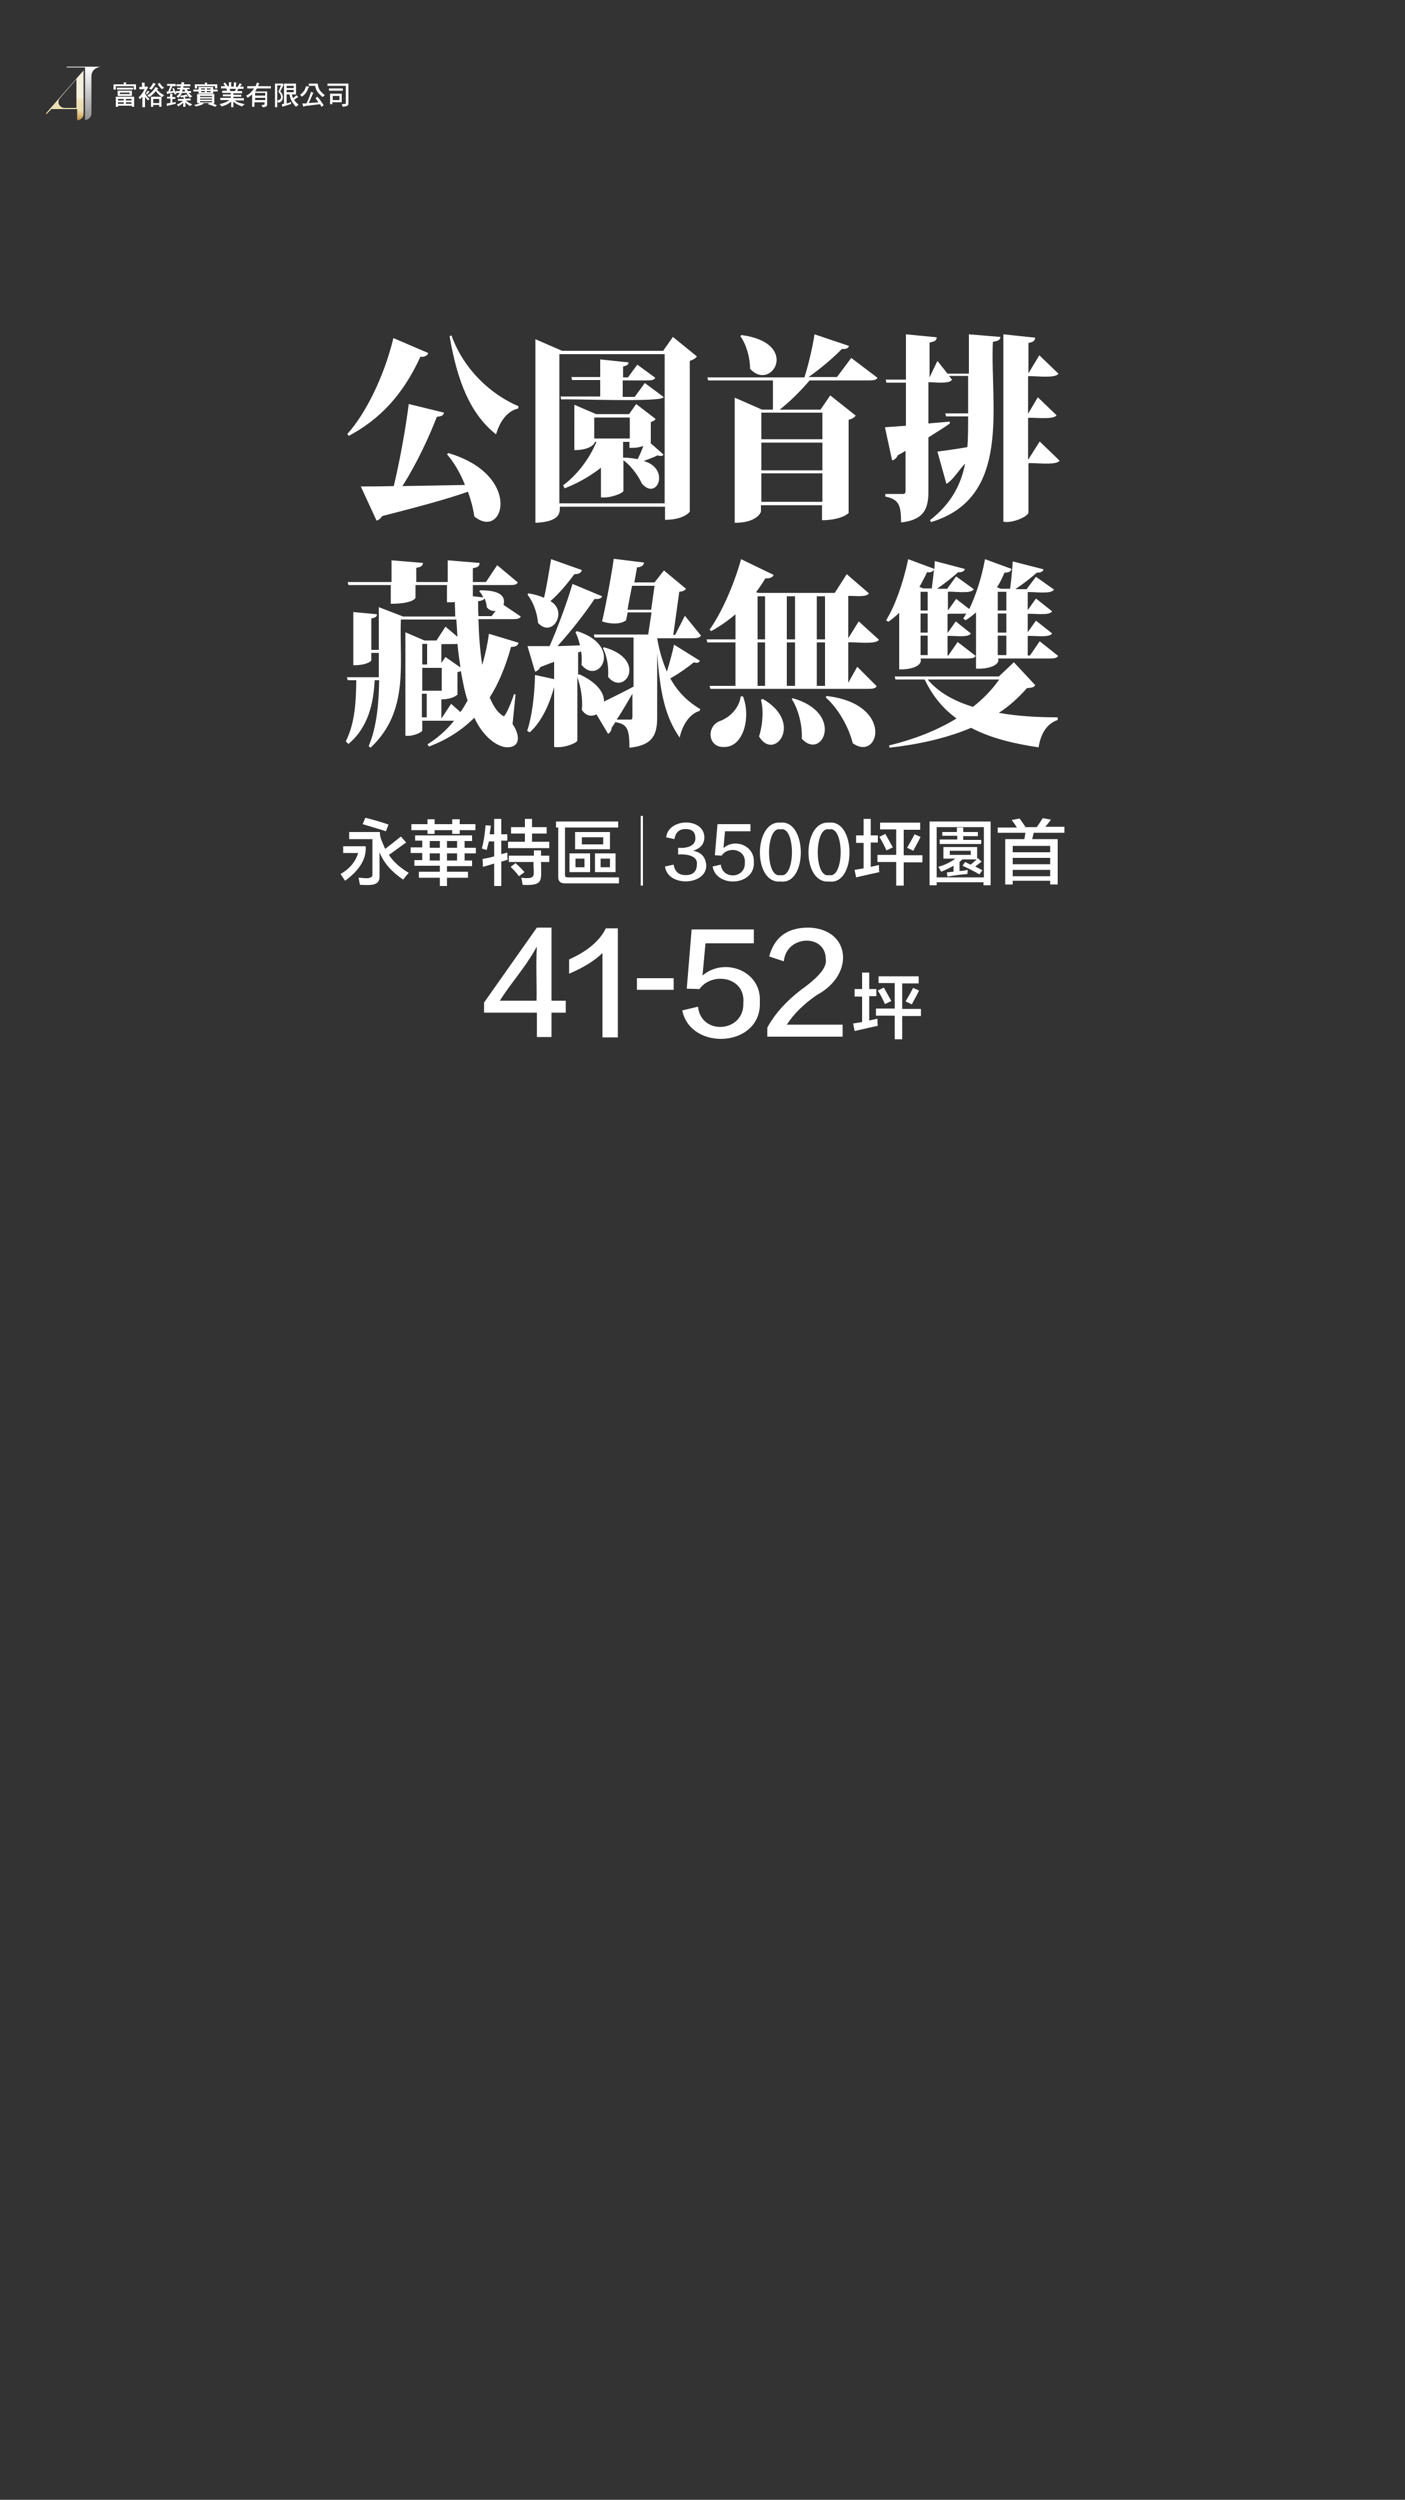 <?xml version="1.0" encoding="utf-8"?>
<!-- Generator: Adobe Illustrator 26.5.0, SVG Export Plug-In . SVG Version: 6.00 Build 0)  -->
<svg version="1.1" id="圖層_1" xmlns="http://www.w3.org/2000/svg" xmlns:xlink="http://www.w3.org/1999/xlink" x="0px" y="0px"
	 viewBox="0 0 375 667" style="enable-background:new 0 0 375 667;" xml:space="preserve">
<rect x="0" y="0" width="375" height="667" fill="#333333" stroke="none"/>
<style type="text/css">
	.st0{fill:url(#SVGID_1_);}
	.st1{fill:url(#SVGID_00000171710392879065080040000013540065009978317221_);}
	.st2{fill:#FFFFFF;}
</style>
<linearGradient id="SVGID_1_" gradientUnits="userSpaceOnUse" x1="17.182" y1="33.176" x2="17.182" y2="20.898">
	<stop  offset="0" style="stop-color:#864E23"/>
	<stop  offset="0.146" style="stop-color:#D2A95E"/>
	<stop  offset="0.311" style="stop-color:#ECDFB2"/>
	<stop  offset="0.456" style="stop-color:#ECE0B4"/>
	<stop  offset="0.508" style="stop-color:#EEE2BB"/>
	<stop  offset="0.545" style="stop-color:#F0E6C6"/>
	<stop  offset="0.575" style="stop-color:#F4EDD7"/>
	<stop  offset="0.584" style="stop-color:#F5EFDE"/>
</linearGradient>
<path class="st0" d="M12.3,30.2c0,0,0,0.1,0,0.2c0,0,0.1,0,0.2,0l1.2-1.3h6.9v3l0,0c0.9,0,1.7-0.8,1.7-1.7v-0.8V18.8v0L12.3,30.2z
	 M17.1,28.8c-1.3-0.2-1.9-1.4-1.2-2.5l4.5-5.2v7.7H17.1z"/>
<linearGradient id="SVGID_00000119824321120412622750000015398526667056717724_" gradientUnits="userSpaceOnUse" x1="22.373" y1="17.814" x2="22.373" y2="31.694">
	<stop  offset="0" style="stop-color:#FFFFFF"/>
	<stop  offset="1" style="stop-color:#949495"/>
</linearGradient>
<path style="fill:url(#SVGID_00000119824321120412622750000015398526667056717724_);" d="M26.9,17.8h-1.5H24h-6.1
	c-0.1,0-0.1,0-0.1,0.1s0,0.1,0.1,0.1h4.8v14l0,0c0.9,0,1.7-0.8,1.7-1.7v-9.9C24.4,18,26.9,17.8,26.9,17.8z"/>
<path class="st2" d="M33.6,22c0.2,0,0.2,0.1,0,0.3v0.2h2.7v1.4h-0.6v-0.9h-4.8v0.9h-0.6v-1.4H33V22L33.6,22z M35.8,25.8v2.7h-0.6
	v-0.3h-3.7v0.3h-0.6v-2.7H35.8z M35.5,23.4v0.5h-4.3v-0.5H35.5z M35.2,24.2v1.4h-3.8v-1.4H35.2z M33,26.8v-0.4h-1.5v0.4H33z
	 M33,27.7v-0.4h-1.5v0.4H33z M34.6,24.7H32v0.4h2.6V24.7z M33.6,26.8h1.5v-0.4h-1.5V26.8z M35.1,27.7v-0.4h-1.5v0.4H35.1z
	 M38.5,22.1c0.2,0,0.2,0.1,0.1,0.2v0.8H39c0-0.1,0.1-0.1,0.1-0.1c0.1,0.1,0.7,0.4,0.3,0.5c-0.3,0.5-0.5,1-0.7,1.3v0.1
	c0.3,0.6,0.7,1.1,1.2,1.5l-0.4,0.4c-0.3-0.3-0.5-0.6-0.8-0.9v2.7H38v-2.8c-0.2,0.2-0.4,0.4-0.6,0.7l-0.4-0.5c0.8-0.8,1-1.1,1.6-2.2
	h-1.4v-0.6h0.7V22L38.5,22.1z M39.8,24.4c0.1,0.1,0.1,0.1,0,0.2l-0.5,0.6L38.9,25l0.5-0.8L39.8,24.4z M42.1,23.5
	c0.3,0.1-0.1,0.3-0.2,0.4c0.7,0.8,1,1,1.9,1.5l-0.5,0.5c-0.9-0.5-1.1-0.8-1.7-1.6c-0.5,0.6-1,1.1-1.7,1.6l-0.6-0.4
	c0.9-0.6,1.7-1.3,2.2-2.3L42.1,23.5z M41.4,22.3c0.1,0.1,0.1,0.1,0.1,0.2c-0.3,0.3-0.7,1.1-1.1,1.4l-0.6-0.3
	c0.5-0.4,0.8-0.9,1.1-1.5L41.4,22.3z M43.1,25.8v2.7h-0.6v-0.5h-1.6v0.5h-0.6v-2.7H43.1z M42.5,27.5v-1.1h-1.6v1.1H42.5z M43.8,23.4
	l-0.6,0.4c-0.4-0.4-0.8-0.8-1.1-1.4l0.5-0.3C42.9,22.6,43.3,23.1,43.8,23.4z M46.9,22.5V23H46l-0.6,1.4c0.3,0,0.6-0.1,0.9-0.1
	c-0.1-0.2-0.2-0.4-0.3-0.7l0.4-0.1c0.2,0.5,0.4,0.9,0.5,1.3v-0.5h1c0.1-0.2,0.1-0.3,0.2-0.5h-0.8v-0.4h0.9c0-0.1,0-0.3,0.1-0.4h-1.2
	v-0.5h1.3c0-0.2,0-0.4,0.1-0.6c0.2,0.1,1,0,0.6,0.3c0,0.1,0,0.2,0,0.3h1.7V23h-1.8c0,0.1-0.1,0.3-0.1,0.4h1.7v0.4h-0.7
	c0.1,0.2,0.1,0.3,0.2,0.5h0.9v0.5h-0.6c0.2,0.3,0.5,0.6,0.9,0.9l-0.6,0.4c-0.5-0.5-0.7-0.8-0.9-1.3h-1.2c-0.1,0.2-0.3,0.4-0.5,0.7
	c0.6,0,1.1-0.1,1.6-0.3c0,0.1,0.6,0.5,0.4,0.6c-0.2-0.1-0.5,0-0.7,0v0.5h1.5v0.5h-1.3c0.6,0.5,0.9,0.7,1.7,1l-0.5,0.5
	c-0.6-0.3-0.9-0.5-1.3-1v1.2h-0.6v-1.1c-0.4,0.4-0.7,0.6-1.3,1l-0.4-0.5c0.7-0.3,1.1-0.5,1.6-1h-1.3v-0.5h1.5v-0.5
	c-0.2,0-0.4,0.1-0.7,0.1l-0.2-0.4c-0.2,0.2-0.3,0.4-0.5,0.5l-0.5-0.4c0.4-0.3,0.7-0.6,0.9-0.9H47c0,0.1,0.1,0.2,0.1,0.3l-0.5,0.1
	c0-0.1-0.1-0.3-0.1-0.5c-0.4,0.1-1,0.2-1.7,0.3c-0.3,0.4-0.3-0.5-0.3-0.6c0.1,0,0.2,0,0.4,0l0.6-1.5h-0.9v-0.5H46.9z M45.4,25.9
	v-0.9c0.1,0.1,1-0.1,0.6,0.3v0.6h0.8v0.5H46v1c0.3-0.1,0.6-0.1,0.9-0.2v0.5c-0.4,0.1-1.2,0.3-2.1,0.5c-0.3,0.4-0.3-0.5-0.3-0.6
	c0.3,0,0.7-0.1,1-0.2v-1.1h-0.9v-0.5H45.4z M49.3,23.9h-0.5c-0.1,0.2-0.1,0.3-0.2,0.5h0.8C49.3,24.2,49.3,24,49.3,23.9z M56.9,23.2
	v0.7h1.2v0.5h-1.2V25H53v-0.6h-1.4v-0.5H53v-0.7H56.9z M55.2,22.1c0.2,0,0.2,0.1,0,0.3v0.1H58v1.1h-0.6v-0.6h-4.8v0.6h-0.6v-1.1h2.7
	V22L55.2,22.1z M57.2,25.2v2.4h-0.5c0.4,0.1,0.8,0.3,1.2,0.5l-0.5,0.4c-0.6-0.3-1.2-0.5-1.9-0.7l0.3-0.3h-1.6
	c0.6,0.3-1.5,0.8-1.9,0.9l-0.5-0.4c0.6-0.1,1-0.2,1.5-0.5h-0.7v-2.4H57.2z M56.6,25.9v-0.3h-3.2v0.3H56.6z M56.6,26.6v-0.3h-3.2v0.3
	H56.6z M56.6,27h-3.2v0.3h3.2V27z M54.7,23.9v-0.3h-1v0.3H54.7z M54.7,24.3h-1v0.3h1V24.3z M56.2,23.9v-0.3h-1v0.3H56.2z M56.2,24.3
	h-1v0.3h1V24.3z M61.7,22c0.2,0,0.2,0.1,0,0.2v0.9h0.7v-1.1c0.2,0,1-0.1,0.6,0.3v0.9h0.4l0.6-1c0.1,0.1,0.8,0.3,0.4,0.5L64,23.1h1
	v0.6h-1.4l-0.3,0.6h1.3v0.6h-2.3v0.4h2.1v0.5h-2.1v0.4h2.8v0.6h-2.5c0.9,0.6,1.5,0.7,2.7,1l-0.7,0.6c-1-0.4-1.6-0.6-2.3-1.3v1.5
	h-0.6v-1.5c-0.8,0.7-1.5,1-2.5,1.3l-0.6-0.6c1.1-0.3,1.8-0.5,2.6-1.1h-2.4v-0.6h2.8v-0.4h-2.1v-0.5h2.1v-0.4h-2.3v-0.6h1.3l-0.2-0.6
	H59v-0.6h1.1c-0.2-0.3-0.3-0.5-0.5-0.6L60,22c0.3,0.3,0.5,0.6,0.8,1h0.3v-1.1L61.7,22z M62.7,24.3l0.3-0.6h-1.7l0.2,0.6H62.7z
	 M68.2,23c0.1-0.3,0.3-0.6,0.4-1c0.1,0.1,1,0.3,0.5,0.4C69,22.6,69,22.8,68.9,23h3.4v0.6h-3.7c-0.2,0.3-0.3,0.5-0.5,0.8h3.2v3.5
	c0,0.6-0.7,0.7-1.2,0.7l-0.3-0.6c0.6,0,0.9,0.1,0.8-0.7h-2.7v1.2h-0.6v-3.3c-0.4,0.3-0.8,0.6-1.2,0.9l-0.4-0.6
	c0.8-0.3,1.6-1.1,2.1-1.9H66V23H68.2z M70.8,25.5v-0.7h-2.7v0.7H70.8z M70.8,26.7v-0.6h-2.7v0.6H70.8z M75.7,22.6l-0.9,1.8
	c1.1,1,0.9,2.9-0.6,3L74,26.8c1.4-0.2,1.2-1.4,0.3-2.3l0.7-1.7h-1v5.8h-0.6v-6.3h1.8c0-0.1,0.1-0.1,0.1-0.1L75.7,22.6z M79,22.3v2.9
	h-1.1c0.1,0.4,0.2,0.8,0.3,1c0.3-0.2,0.6-0.5,0.9-0.8c0.1,0.1,0.8,0.6,0.3,0.6c-0.3,0.2-0.6,0.4-0.9,0.6c0.2,0.4,0.6,0.9,1.2,1.3
	L79,28.5c-1-1.1-1.5-1.9-1.7-3.3h-0.8v2.4c0.4-0.1,0.8-0.2,1.2-0.4v0.5c-0.4,0.2-1.1,0.4-2.1,0.7c-0.3,0.4-0.3-0.5-0.4-0.6
	c0.2,0,0.4-0.1,0.6-0.1v-5.4H79z M78.4,23.5v-0.6h-1.9v0.6H78.4z M78.4,24.6V24h-1.9v0.6H78.4z M82.4,23.1c0.2,0.1,0.1,0.2-0.1,0.3
	c-0.4,1.2-0.7,1.6-1.7,2.4l-0.5-0.5c0.9-0.7,1.2-1.1,1.6-2.3L82.4,23.1z M83.5,24.7c0.2,0.1,0.2,0.1,0,0.3c-0.3,0.8-0.7,1.6-1.1,2.5
	c0.9-0.1,1.7-0.1,2.6-0.2c-0.3-0.4-0.5-0.7-0.8-1.1l0.5-0.4c0.6,0.6,1.1,1.4,1.7,2.3l-0.6,0.4c-0.1-0.3-0.3-0.5-0.4-0.7l-4.1,0.5
	c-0.4,0.6-0.5-0.5-0.6-0.7c0.4,0,0.7,0,1.1,0c0.5-1,0.9-2,1.2-3.1L83.5,24.7z M84.8,22.3c0.2,1.6,0.7,2.1,1.9,3.1l-0.6,0.5
	c-1.1-1-1.7-1.5-2-3h-1.7v-0.6H84.8z M93,22.3v5.4c0,0.7-1,0.7-1.5,0.8l-0.3-0.7c0.2-0.1,1.1,0.1,1.1-0.3c0,0,0-4.6,0-4.6h-4.9v-0.6
	H93z M91.5,23.6v0.6h-3.7v-0.6H91.5z M91.2,25v2.3h-2.5v0.5h-0.6V25H91.2z M90.6,26.7v-1.1h-1.8v1.1H90.6z M92.7,115.8
	c4.8-5.3,9.8-15.2,12.3-25.6l9.3,4c-0.2,0.6-0.8,1.1-2.1,1c-4.8,10.5-11.1,16.8-19.1,21.1L92.7,115.8z M118.5,110.1
	c-0.1,0.7-0.6,1-1.9,1.1c-2,5.2-5.3,12.4-9.2,18.5c4.8-0.1,10.6-0.2,16.7-0.3c-1.2-3.1-2.9-6-4.8-8.2l0.4-0.3
	c19.9,5.9,14.8,23.4,6.9,16.9c-0.3-2.1-0.9-4.4-1.7-6.6c-5.1,1.8-12.3,3.8-22.9,6.5c-0.4,0.7-1,1.1-1.5,1.2l-4.2-9.1
	c2.1,0,5.1,0,8.8-0.1c1.7-7.1,3.2-15.6,4-21.9L118.5,110.1z M138.3,109c-2.7,0.6-4.8,3.1-5.9,6.9c-6.8-5.4-10.3-13.9-12.4-26.2
	l0.5-0.2c3.3,9.2,10.6,15.8,17.9,18.9L138.3,109z M179.6,89.9l6.4,5.2c-0.3,0.5-1,0.9-1.9,1.2v40.2c0,0.1-1.6,2.2-6.6,2.2v-3.5
	h-28.1c0.1,1.7,0,4-6.5,4.3V90.5l7.1,3.1H177L179.6,89.9z M149.3,134.3h28.1V94.5h-28.1V134.3z M172.1,102.2l5,3.7
	c0.6,1.6-26.5,0.4-27.3,0.7l-0.2-0.8h10.6v-4.4h-7.5l-0.2-0.8h7.7v-4.7l7.6,0.8c-0.1,0.6-0.4,0.8-1.5,1.1v2.9h1.3l2.5-3.4l4.8,3.5
	c-0.3,0.6-1,0.7-2.2,0.7h-6.5v4.4h3.2L172.1,102.2z M175,111.8c-0.2,0.3-0.6,0.6-1.3,0.8v5.4c0,0.1,0,0.1-0.1,0.2l3.5,3.1
	c-0.3,0.5-1,0.4-1.6,0.2c-0.9,0.5-2.4,1-3.7,1.5c7.2,2,3.6,10.8-0.5,6c-0.8-1.8-2.7-4.6-4.9-6.2v8.1c0.2,0.6-3.5,2.1-6,1.8v-7.9
	c-2.8,2.2-6.1,4.1-9.7,5.5l-0.4-0.8c4-3,7.1-7.3,8.9-11.6h-0.4c0,0.3-1,2.2-5.5,2.2V108l5.8,2.5h8.8l1.9-2.7L175,111.8z M158.6,117
	h9.5v-5.6h-9.5V117z M166.3,117.8v4.3c1.4,0,2.7,0.2,3.9,0.4c0.5-1,1.1-2.3,1.5-3.5c-1.6,0.5-2.1,0.5-3.7,0.5v-1.6H166.3z
	 M227.2,95.5l7,5.3c-0.3,0.6-1,0.7-2.4,0.7h-15.7c-2.3,2.7-5.4,5.8-8,7.8H219l2.6-3.8l6.8,5.4c-0.3,0.4-0.9,0.9-1.9,1.1v24.9
	c0,0-1.9,1.9-7.1,1.9v-4h-16.3v1.7c0,0.2-1.1,3-7,3v-33.4l7.3,3.2h2.9c0-2.1,0-5.3,0-7.8H189l-0.2-0.8h25.9
	c1.1-3.4,2.2-8.2,2.7-11.5l9.2,3.1c-0.2,0.6-0.7,0.9-1.9,0.8c-2.1,2.2-5.6,5.2-8.9,7.5h7.6L227.2,95.5z M197.9,89.4
	c15.9,2.1,8,15.3,2.3,9c0-3-1-6.5-2.6-8.7L197.9,89.4z M219.5,110.1h-16.3v7.1h16.3V110.1z M203.2,118.1v7.4h16.3v-7.4H203.2z
	 M203.2,133.9h16.3v-7.6h-16.3V133.9z M258.6,99.6V89.2l8.4,0.7c0,0.7-0.5,1.1-2,1.3c-0.8,16.9,5.2,41.6-16.5,48.1l-0.3-0.5
	c5.3-4.1,8.2-9,9.4-15.1c-1.5,1.4-3.1,4.3-5,5.4l-2.4-8.6c1.4-0.2,4.6-0.6,8-1.2c0.2-2.5,0.2-5.6,0.2-8.2h-5.9l-0.2-0.8h6.1v-10
	h-5.1l0.8,1c-0.7,1.3-5,0.6-6.3,0.7v11c1.8-0.2,3.7-0.3,5.7-0.5l0,0.5c-1.4,1-3.3,2.2-5.7,3.7V131c0,4.4-0.9,7.7-7.3,8.4
	c0-4.6-0.6-6.2-4.2-6.9v-0.7h4.8c0.4,0,0.6-0.3,0.6-0.8v-10.7l-2.1,1.2c-0.3,0.7-0.9,1.3-1.5,1.3l-1.9-8.8c1.2-0.1,3.2-0.2,5.6-0.4
	v-11.5h-5.2l-0.2-0.8h5.4V89.2l8.2,0.8c0,0.7-0.3,1.1-1.9,1.4v9.3l2.1-4.4l2.7,3.4H258.6z M277.5,117.8l5.3,5.1
	c-0.8,1.4-6.8,0.5-8.3,0.7v13.1c0,1.1-4.3,3-6.7,2.5V89.2l8.5,0.9c-0.1,0.7-0.4,1.2-1.8,1.4v8.1h0l2.9-4.8l5.1,4.9
	c-0.8,1.4-6.6,0.5-8.1,0.7v10l2.6-4.4l5,4.8c-0.8,1.3-6.2,0.5-7.6,0.7v11.2h0L277.5,117.8z M139,164.5c-0.3,0.6-1,0.7-2.2,0.7h-9.1
	c0.1,4,0.4,8.3,1,12.2c0.8-2.6,1.4-5.4,1.8-8.3l7.9,2.4c-0.2,0.7-0.6,1.1-2,1.1c-1.5,5.4-3.4,9.9-5.7,13.5c1,2.3,2,4,3.7,5
	c0.6,0,2.2-4,2.8-5.9l0.4,0.1l-0.8,7.9c1.8,2.5,2.4,6.1-1.3,6.2c-2.7,0-6.5-2.7-8.9-7.9c-3.4,3.4-7.4,5.9-12.1,7.7l-0.4-0.6
	c2.6-1.6,5-3.7,7.1-6.3h-8.5v2.5c0.2,0.5-2.5,1.8-4.5,1.5v-27.6l5.1,2.2h3.2l2.4-3.7l3.2,2.7l-0.3-4.6h-14.8
	c-0.5,11.5,2.4,24.4-8.1,34.2l-0.5-0.4c2.2-5.2,2.7-11.6,2.8-17.6H100c-0.3,5.9-1.6,12.5-7,17l-0.7-0.7c2.6-5.2,2.7-11.1,2.8-16.3
	h-2.3l-0.2-0.8h8.5c0-1.8,0-3.3,0-6.5h-2v2c0,0.1-0.9,1.3-4.8,1.3v-14.2l6.3,0.6c0,0.6-0.3,0.9-1.5,1.1v8.4h2v-11.4l6.5,2.5h13.9
	c0-1.3-0.1-2.6-0.1-3.9c-0.3,0.1-0.4,0.1-2.1,0.1v-4.6h-8.4v3.4c0,0.1-0.7,1.6-6.6,1.6v-5H93l-0.2-0.8h11.7v-5.8l8.4,0.7
	c-0.1,0.7-0.4,1.1-1.8,1.3v3.8h8.4v-5.8l8.5,0.7c0,0.8-0.4,1.2-1.8,1.4v3.7h3.5l3-4.5l5.5,4.6c-0.3,0.6-0.9,0.7-2.1,0.7h-9.9v3
	l2.8,0.3c-0.3-0.6-0.6-1.2-1.1-1.6l0.3-0.3c5.2,0,6.8,1.5,6.2,3.9L139,164.5z M114,171.8h-1.3v5.5h1.3V171.8z M117.9,184.3v-6.1
	h-5.2v6.1H117.9z M112.6,185.1v6.3h1.3v-6.3H112.6z M122.9,178.1c-0.3-2-0.6-4.1-0.8-6.3c-0.6,0.1-3.6,0-4.3,0.1v5l1.1-1.6
	L122.9,178.1z M120.4,187.8l2.5,2.2c0.7-1,1.3-2,1.9-3.1c-0.8-2.4-1.3-5.1-1.8-7.9c-0.2,0.2-0.5,0.3-0.9,0.3v6
	c0,0.1-1.3,1.3-4.3,1.3v5h0.1L120.4,187.8z M131.2,164.4l1.1-1.4c-0.8,0.1-1.7-0.1-2.4-1c0-0.8-0.3-1.7-0.6-2.4
	c-0.1,0.4-0.6,0.7-1.7,0.8c0,1.3,0,2.6,0.1,4H131.2z M187.1,169.6c-0.4,0.6-1.1,0.7-2.4,0.7h-9.3c0.6,3.5,1.5,6.4,2.6,8.9
	c0.8-2.6,1.6-5.6,1.9-7.2l6.9,4.3c-0.2,0.6-1,0.7-1.6,0.4c-1.3,1.1-3.9,3-6.3,4.3c2.2,4,5.1,6.5,8,8.2l-0.2,0.5
	c-2.5,0.7-4.5,3.5-5.3,7.1c-3.8-5.5-5.2-11.6-6-22.5h0v17.1c0,4.4-1,7.5-7.4,8.1c0-5-0.6-6.3-3.7-6.8v-0.1l-1,1.5
	c-0.1,0.7-0.4,1.4-1,1.7l-3.1-5.2c-1.4,0.7-2.9,0.4-3.9-1.2c0.3-2.9-0.3-6.2-1.2-8.7v16.8c0.1,0.7-3.6,2.2-6.2,1.8v-16
	c-1.4,5.2-3.6,9.5-6.5,12.1l-0.7-0.4c1.2-3.4,2-9.3,2.1-14.9l5.1,1.1v-4.6c-1.2,0.4-2.4,0.9-3.7,1.4c-0.3,0.7-0.9,1.1-1.4,1.2
	l-2-6.8h5.9c2.3-5.3,4.7-11.8,6.1-16.6l7.9,3.3c-0.2,0.7-1.2,0.8-2,0.7c-2.4,3.6-6.1,8.4-9.9,12.6l6-0.2c-0.3-1.3-0.7-2.5-1.2-3.5
	l0.4-0.3c12.5,3.9,5.9,14.7,1.2,9c0.1-1.2,0.1-2.4-0.1-3.6l-0.8,0.3v6l0.3-0.2c5,2.3,6.7,5.1,6.6,7.3c2.2-1.1,5.1-2.5,7.9-4v-13.1
	h-10.4l-0.2-0.8h14.5l0.9-5.9h-6.4c-0.1,0.8-0.3,1.5-0.4,2.1c-1.5,1.2-4.4,1-6.4,0.3c1-4.2,2.7-13.4,3.1-16.7l8.1,1
	c-0.1,0.7-0.6,1.2-1.9,1.3c-0.1,0.9-0.4,2.3-0.7,4h5.4l2.5-3.2l5.9,4.9c-0.4,0.5-0.8,0.7-1.8,0.8l-1.6,11.5h0.5l2.6-5.1L187.1,169.6
	z M141,158.3c1.7,0.3,3.1,0.7,4.2,1.2c0.7-2.9,1.3-6.8,1.9-10.3l8.2,2.9c-0.2,0.7-0.7,1.1-2,1.1c-2,2.7-4.2,5.3-6.4,7.2
	c4.8,2.7,0.5,10-3.3,5.8c-0.2-2.6-1.3-5.7-2.8-7.5L141,158.3z M161.2,172.7c11.9,3.3,5.4,13.3,1.1,7.9c0.2-2.6-0.3-5.7-1.4-7.7
	L161.2,172.7z M168.8,185.1c-1.1,1.8-2.4,4.2-4.2,6.9h3.8c0.3,0,0.4-0.3,0.4-0.8V185.1z M168.7,156.3c-0.4,2.1-0.9,4.4-1.2,6.4h6.3
	l0.9-6.4H168.7z M234.6,170.7c-0.8,1.4-6.8,0.5-8.2,0.7v10.8l2.4-4.3l5.2,5.2c-0.4,0.6-1,0.7-2.4,0.7h-42l-0.2-0.8h6.9v-11.6h-7.5
	l-0.2-0.8h7.7v-6.7c-2.1,1.8-4.3,3.3-6.5,4.5l-0.4-0.4c3-4.2,6.4-11.6,8.4-18.8l8.7,4.2c-0.3,0.6-0.9,1-2.2,0.9
	c-0.8,1.3-1.6,2.5-2.5,3.7l0.6,0.2h20.4l3.2-5l5.9,5.1c-0.6,1.2-4.2,0.6-5.5,0.7v11.3l2.8-4.5L234.6,170.7z M198.3,185.8
	c2.2,5.6,0.1,13.7-5.1,13.5c-4.2,0.2-4.8-5.4-1.1-6.9c2.4-0.8,5.2-3.3,5.6-6.6H198.3z M202.2,159.1v11.5h2v-11.5H202.2z
	 M202.2,171.4V183h2v-11.6H202.2z M203.6,186.5c11.1,6.4,3,16.8-1,10c0.9-2.9,1.3-6.8,0.5-9.8L203.6,186.5z M212.2,159.1H210v11.5
	h2.2V159.1z M212.2,171.4H210V183h2.2V171.4z M211.6,186.3c14,4,7.8,16.8,2.4,10.8c0.2-3.5-0.9-7.9-2.7-10.6L211.6,186.3z
	 M220.2,159.1h-2.2v11.5h2.2V159.1z M220.2,183v-11.6h-2.2V183H220.2z M220.6,185.7c18.2,2.1,14.1,17.7,7,12.6
	c-1.1-4.4-3.9-9.3-7.2-12.2L220.6,185.7z M240,178.6v-15.1c-0.9,0.9-1.9,1.7-2.9,2.4l-0.6-0.4c2.3-3.6,4.6-10,5.9-16.3l7,2.6
	l0.1-2.1l8,2.1c-0.1,0.6-0.6,0.9-1.8,0.9c-1.4,1.3-3.6,3-5.6,4.4h2.7l2.4-3.3l4.7,3.4c-0.6,1.4-5.6,0.5-6.9,0.7v5l2.2-3.1l3.5,2.7
	c1.7-3.5,3.3-8.3,4.2-13.3l7.1,2.6c-0.2,0.6-0.6,1-1.9,1c-0.6,1.4-1.2,2.7-2,3.9l1,0.4h2.5c0.3-2.2,0.6-5.2,0.7-7.3l8.2,2.1
	c-0.1,0.6-0.6,0.9-1.8,0.9c-1.4,1.3-3.6,3-5.7,4.4h3l2.5-3.3l4.8,3.4c-0.7,1.4-5.7,0.5-7,0.7v4.8l2.2-3.1l4.3,3.4
	c-0.6,1.3-5.2,0.5-6.5,0.7v4.9l2.2-3.1l4.3,3.4c-0.6,1.3-5.2,0.5-6.5,0.7v5.2h0.6l2.6-3.8l4.9,3.9c-0.3,0.6-1.1,0.7-2.3,0.7h-13.7
	c0.6,1.8-2.7,2.9-5.9,2.7v-15c-0.9,0.8-1.8,1.5-2.8,2.1l-0.6-0.5c0.3-0.4,0.5-0.8,0.8-1.3c-0.6,0.1-4.3,0-5,0.1v5.1l2.2-3.1l4,3.2
	c-0.5,1.3-5,0.5-6.2,0.7v5.2h0.2l2.5-3.6l4.8,3.7c-0.3,0.6-1,0.7-2.2,0.7h-12.5C246.3,177.7,243.2,178.7,240,178.6z M270.6,176.7
	l5.7,6.1c-0.3,0.6-0.9,0.7-2.2,0.8c-2.2,2.5-4.7,4.8-7.5,6.6c5,0.9,10.5,1.2,15.7,1.2v0.7c-2.9,1-4.5,3.6-5.1,7.3
	c-6.8-1-12.9-2.5-18-5.2c-6.4,2.7-13.8,4.4-21.8,5.3l-0.1-0.6c6.6-1.6,12.8-4,18-7.2c-3.6-2.6-6.4-6-8.5-10.4H239l-0.2-0.8h27.8
	L270.6,176.7z M248.7,157c0-0.2,0.7-5,0.5-5c-0.2,0.5-0.7,0.8-1.8,0.7c-0.6,1.4-1.3,2.6-2,3.9l1,0.4H248.7z M247.6,162.9v-5h-1.9v5
	H247.6z M247.6,168.8v-5.1h-1.9v5.1H247.6z M247.6,174.8v-5.2h-1.9v5.2H247.6z M247.6,181.3c2.8,3.4,7.1,5.8,12.1,7.3
	c2.8-2.2,5.1-4.6,7-7.3H247.6z M268.6,157.9h-2.3v5h2.3V157.9z M268.6,168.8v-5.1h-2.3v5.1H268.6z M268.6,174.8v-5.2h-2.3v5.2H268.6
	z M92.1,235l-1.2-1.8c2.3-1.3,3.9-3.1,4.7-5.6h-4v-1.8h6C97.9,229.6,95.3,232.7,92.1,235z M107.6,234.7c-3.1-2.1-5.2-4.5-6.3-7.3
	v6.3c0.2,3-3.1,2.4-5.2,2.4c-0.1-0.2-0.3-1.5-0.4-1.9c0.8-0.1,4,0.8,3.7-1.1c0,0,0-9.2,0-9.2h-6.2V222h8.2c-0.1,1.6,0.9,3.2,1.4,4.5
	c1.2-0.9,2.6-2,4.2-3.3l1.4,1.6c-0.9,0.6-3.4,2.5-4.6,3.3c1.1,1.7,2.8,3.3,5.3,4.8C108.5,233.5,108.1,234.1,107.6,234.7z M103,221.8
	c-1.8-0.6-3.9-1.2-6.2-1.9l0.7-1.7c1.7,0.4,3.8,1,6.2,1.8L103,221.8z M110.8,224.4v-1.5H126v1.5H124v1.8h3v1.5h-3v1.9h2v1.5h-6.7
	v1.5h5.6v1.6h-5.6v2.2h-1.9v-2.2h-5.6v-1.6h5.6V231h-6.8v-1.5h2.1v-1.9h-3.1v-1.5h3.1v-1.8H110.8z M120.7,222.5v-1H116v1h-1.9v-1
	h-4.3v-1.6h4.3v-1.3h1.9v1.3h4.7v-1.3h2v1.3h4.2v1.6h-4.2v1H120.7z M114.7,224.4v1.8h2.7v-1.8H114.7z M114.7,227.7v1.9h2.7v-1.9
	H114.7z M119.3,224.4v1.8h2.7v-1.8H119.3z M119.3,227.7v1.9h2.7v-1.9H119.3z M129.9,226.8l-1.3-0.4c0.5-1.7,0.8-3.8,1-6.2l1.4,0.1
	c0,0.5-0.3,1.8-0.3,2.3h1.2v-4.1h1.9v4.1h1.6v1.7h-1.6v3.6l1.6-0.4c0,0.7,0,1.4,0.1,1.9l-1.7,0.5v6.5h-1.9v-6
	c-0.9,0.3-1.9,0.6-3,0.9l-0.1-2.1c1-0.2,1.7-0.3,3.1-0.7v-4h-1.4C130.3,225.2,130.1,226,129.9,226.8z M136.4,222.4v-1.7h3.7v-2.2
	h1.9v2.2h3.9v1.7H142v2.2h4.6v1.7h-11v-1.7h4.5v-2.2H136.4z M135.8,230v-1.7h6.7v-1.4h1.9v1.4h2.2v1.7h-2.2c0,4.8,0.9,6.4-4.9,6.1
	c-0.1-0.4-0.2-1.5-0.4-1.9c4.4,0.5,3.2-0.7,3.3-4.2H135.8z M138.5,233.8c-0.6-0.9-1.4-1.7-2.2-2.5l1.3-1c0.9,0.8,1.7,1.6,2.4,2.4
	L138.5,233.8z M148.4,220.8v-1.6h16.6v1.6h-14.2v12.7c0,0.4,0.2,0.6,0.7,0.6h13.7v1.6h-14.5c-1.1,0-1.7-0.6-1.7-1.6v-13.3H148.4z
	 M152,232.7v-5h5.5v5H152z M153.5,226.6V222h9.3v4.6H153.5z M153.6,229.1v2.3h2.4v-2.3H153.6z M155.3,223.4v1.9h5.7v-1.9H155.3z
	 M158.8,232.7v-5h5.5v5H158.8z M160.3,229.1v2.3h2.5v-2.3H160.3z M171.6,217.7v18.6H171v-18.6H171.6z M177.5,231.2l2.3-0.5
	c0.3,1.9,1.4,2.8,3.2,2.8c2,0,3-1,3-2.9c0.3-2.3-2.9-2.8-5-2.6v-1.8c2.2,0.2,4.7-0.4,4.6-2.6c0-1.6-0.9-2.4-2.6-2.4
	c-1.7,0-2.7,0.9-3,2.7l-2.2-0.5c0.6-5.2,10.1-5.3,10.2,0c0,1.8-1.1,3-3,3.6c2.2,0.4,3.3,1.7,3.5,3.8
	C188.7,236.3,178.2,236.8,177.5,231.2z M190.2,231.2l2.2-0.5c0.4,4.1,6.6,3.7,6.4-0.5c0.3-3.7-4.5-4.5-6.2-1.9l-1.8-0.1l0.7-8.3h8.8
	v1.9h-6.8l-0.4,4.5c3-2.7,8.3-0.7,8.1,3.7C201.6,236.4,191.2,237,190.2,231.2z M208.3,219.5c7.2-0.8,7.3,16.7,0,15.7
	C200.9,235.9,201.1,218.9,208.3,219.5z M208.3,233.5c4.1,1,4.1-13.3,0-12.2C204.3,220.3,204.2,234.5,208.3,233.5z M221.3,219.5
	c7.2-0.8,7.3,16.7,0,15.7C213.9,235.9,214,218.9,221.3,219.5z M221.3,233.5c4.1,1,4.1-13.3,0-12.2
	C217.3,220.3,217.2,234.5,221.3,233.5z M228.5,224.8v-1.9h2v-4.4h1.9v4.4h1.9v1.9h-1.9v6.5l2.2-0.5c0,0.9,0,1.5,0.1,1.9
	c-1.9,0.4-3.6,0.8-6.2,1.4l-0.4-2l2.4-0.4v-6.8H228.5z M234.9,221.4v-1.9h10.7v1.9h-4.4v6.8h5v1.9h-5v6.2h-2V230h-5v-1.9h5v-6.8
	H234.9z M236.6,226.9c-0.6-1.3-1.2-2.5-1.9-3.6l1.6-0.8c0.4,0.7,1.5,2.7,2,3.6L236.6,226.9z M243.8,227l-1.7-0.8
	c0.7-1.2,1.4-2.4,2-3.6l1.6,0.7c-0.4,0.9-1.1,2.1-1.9,3.6C244,226.7,243.9,226.8,243.8,227z M248.1,236.2v-17h16.3v17h-1.9v-0.8H250
	v0.8H248.1z M250,220.7v13.4h12.6v-13.4H250z M251.8,229.2V226h9v3.1c0,0,0.1,0,0.1-0.1h0.1l1,0.9c-0.5,0.4-1.1,0.8-1.7,1.3l1.9,1
	l-0.8,1.1c-1.2-0.7-2.7-1.5-4.5-2.3l0.7-1l1.4,0.7c0.4-0.2,1.1-0.9,1.7-1.4h-3.9c-0.2,0.3-0.5,0.5-0.7,0.7v2.4
	c0.7,0,1.3-0.1,2.2-0.3c0,0.3-0.1,0.7-0.1,1.1c-2.4,0.2-4.2,0.5-5.3,0.7l-0.2-1.1c0.6-0.1,1.2-0.2,1.8-0.2V231
	c-1,0.6-2.1,1.1-3.3,1.6c-0.2-0.3-0.6-1.2-0.8-1.3c1.8-0.5,3.4-1.3,4.6-2.2H251.8z M251.5,223.1V222h3.9v-1.2h1.7v1.2h3.9v1.1h-3.9
	v1h4.8v1.1h-11.1V224h4.7v-1H251.5z M253.5,227v1.1h5.6V227H253.5z M266.3,222.4v-1.6h5.1c-0.4-0.7-0.9-1.4-1.4-2l2.1-0.4
	c0.4,0.4,1.4,2,1.6,2.2l-0.5,0.1h3.5c0.6-0.8,1.3-1.9,1.6-2.4l2.2,0.4c-0.5,0.6-0.7,1-1.5,1.9h5.1v1.6h-8.2l-0.4,1.7h6.8v12.1h-2v-1
	h-10v1h-2v-12.1h5.1l0.3-1.7H266.3z M270.3,225.7v1.7h10v-1.7H270.3z M270.3,228.9v1.7h10v-1.7H270.3z M270.3,232.1v1.7h10v-1.7
	H270.3z M147.2,267h3.8v3.2h-3.8v6.5h-3.9v-6.5h-14.1v-2.7l14.1-20h3.9V267z M133.4,267c2.5,0,7.4,0,9.8,0
	c0.1-4.2-0.2-10.5,0.1-14.6c0,0.2,0,0.3-0.3,0.6c-0.1,0.3-0.2,0.5-0.3,0.6C139.8,258.6,136.6,262,133.4,267z M160.8,276.8v-22.5
	c-2.2,2.1-5.1,3.9-8.9,5.5c0-1.3,0-2.6,0-3.8c4.9-2.2,8.2-5,9.8-8.3h3.2v29.1H160.8z M179.8,264.1h-9.8V261h9.8V264.1z M182.1,269.6
	l4.2-1c0.8,7.8,12.4,6.9,12.1-1c0.6-7-8.4-8.4-11.7-3.7l-3.4-0.1l1.3-15.8h16.6v3.7h-12.9l-0.8,8.6c5.8-5,15.8-1.3,15.3,7
	C203.4,279.5,184.3,280.6,182.1,269.6z M210,273.4h14.9v3.2h-20.1v-2.4c2-3.7,5-7,9-10.1c4.8-3.4,7-6.1,6.6-8.2
	c0-6.8-10.5-6.5-11.2,0.6l-3.9-1.3c1.4-5.2,4.9-7.7,10.5-7.7c11.2,0.3,12.5,12.5,2.2,18C214.5,267.9,211.8,270.6,210,273.4z
	 M228.1,265.8v-1.9h2v-4.4h1.9v4.4h1.9v1.9H232v6.5l2.2-0.5c0,0.9,0,1.5,0.1,1.9c-1.9,0.4-3.6,0.8-6.2,1.4l-0.4-2l2.4-0.4v-6.8
	H228.1z M234.5,262.4v-1.9h10.7v1.9h-4.4v6.8h5v1.9h-5v6.2h-2V271h-5v-1.9h5v-6.8H234.5z M236.2,267.9c-0.6-1.3-1.2-2.5-1.9-3.6
	l1.6-0.8c0.4,0.7,1.5,2.7,2,3.6L236.2,267.9z M243.4,268l-1.7-0.8c0.7-1.2,1.4-2.4,2-3.6l1.6,0.7c-0.4,0.9-1.1,2.1-1.9,3.6
	C243.5,267.7,243.5,267.8,243.4,268z"/>
</svg>
